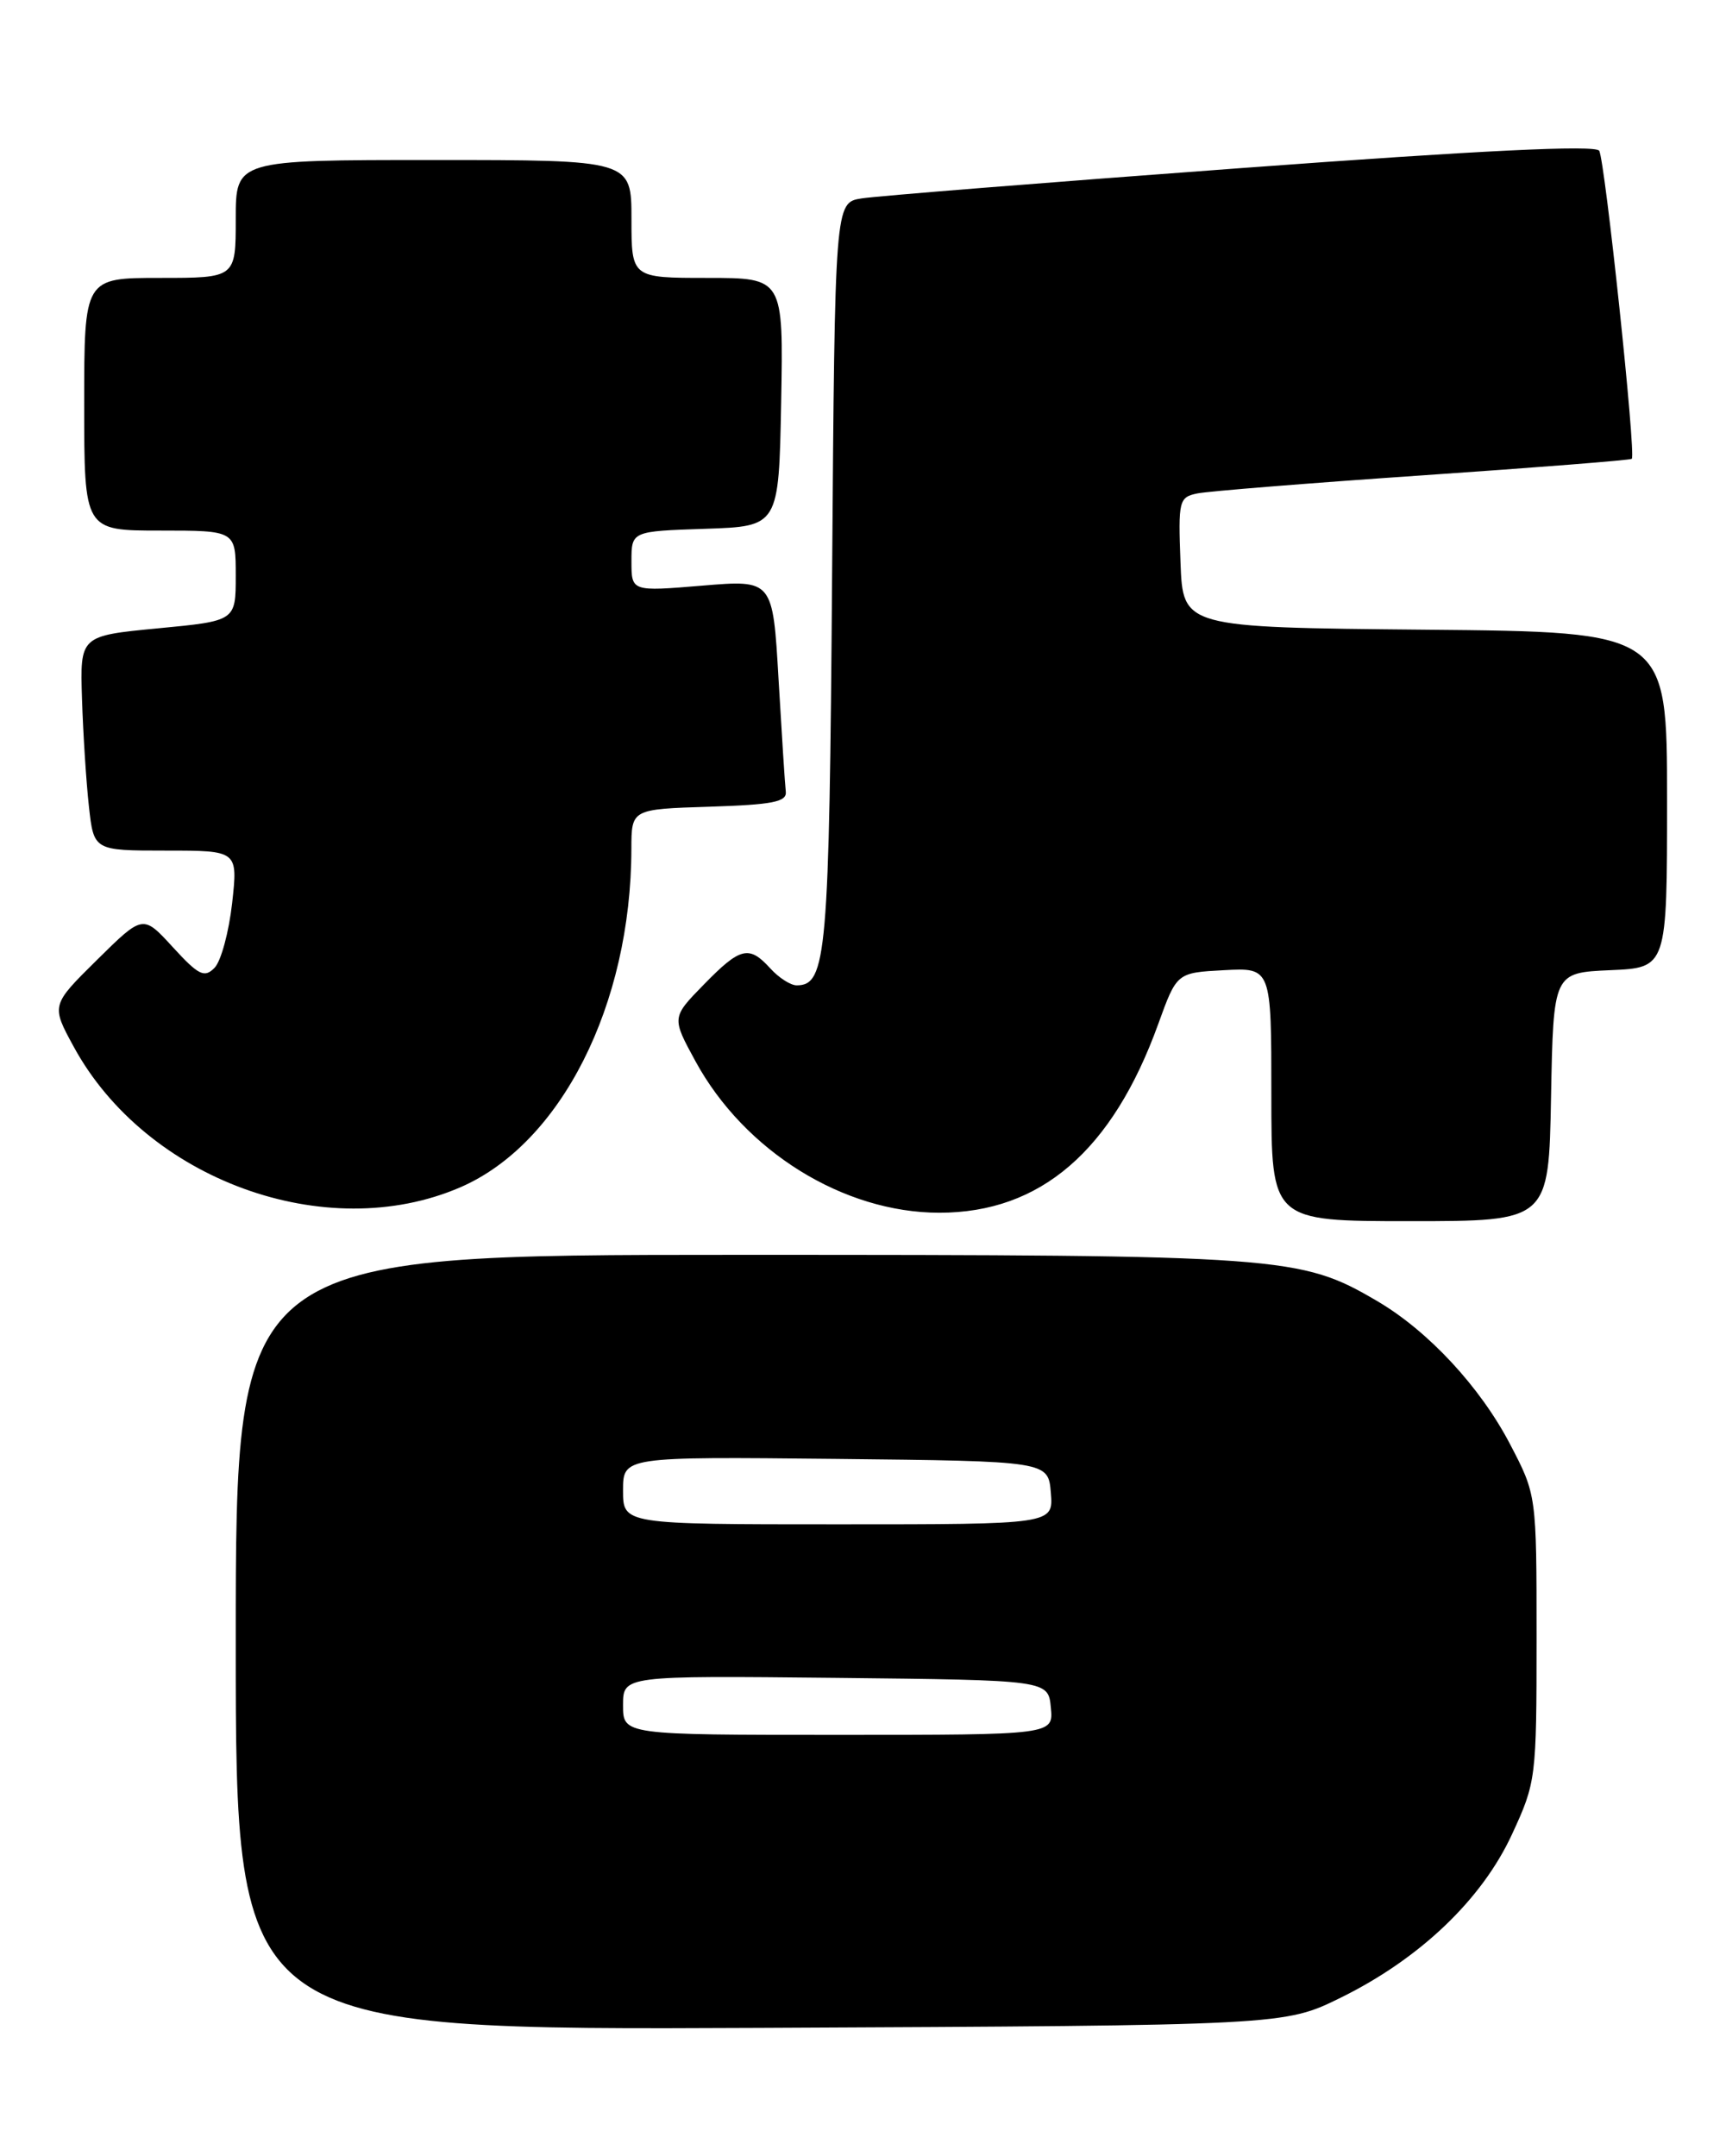 <?xml version="1.0" encoding="UTF-8" standalone="no"?>
<!DOCTYPE svg PUBLIC "-//W3C//DTD SVG 1.1//EN" "http://www.w3.org/Graphics/SVG/1.1/DTD/svg11.dtd" >
<svg xmlns="http://www.w3.org/2000/svg" xmlns:xlink="http://www.w3.org/1999/xlink" version="1.1" viewBox="0 0 205 256">
 <g >
 <path fill="currentColor"
d=" M 159.25 237.20 C 168.64 232.58 176.02 225.54 179.59 217.79 C 182.44 211.63 182.50 211.16 182.50 194.50 C 182.50 177.50 182.50 177.50 179.34 171.46 C 175.79 164.67 169.63 158.04 163.57 154.49 C 154.45 149.14 152.47 149.00 87.79 149.00 C 28.00 149.00 28.00 149.00 28.00 195.04 C 28.00 241.07 28.00 241.07 90.27 240.79 C 152.55 240.50 152.55 240.50 159.25 237.20 Z  M 184.22 130.25 C 184.50 115.50 184.50 115.50 191.25 115.20 C 198.00 114.91 198.00 114.91 198.00 94.97 C 198.00 75.03 198.00 75.03 169.25 74.77 C 140.50 74.50 140.50 74.50 140.21 66.78 C 139.93 59.43 140.03 59.04 142.21 58.59 C 143.47 58.33 155.53 57.36 169.00 56.44 C 182.47 55.52 193.64 54.64 193.81 54.48 C 194.34 54.02 190.62 19.01 189.94 17.90 C 189.50 17.19 175.79 17.86 147.40 19.96 C 124.35 21.66 104.07 23.28 102.33 23.56 C 99.16 24.06 99.16 24.06 98.83 68.28 C 98.49 113.44 98.18 117.00 94.62 117.00 C 93.90 117.00 92.50 116.10 91.50 115.00 C 88.97 112.21 87.94 112.45 83.59 116.91 C 79.77 120.82 79.77 120.82 82.60 126.01 C 88.42 136.69 100.18 144.00 111.57 144.00 C 123.59 144.00 132.13 136.64 137.57 121.58 C 139.77 115.50 139.77 115.50 145.38 115.20 C 151.00 114.90 151.00 114.90 151.00 129.95 C 151.00 145.00 151.00 145.00 167.47 145.00 C 183.95 145.00 183.95 145.00 184.22 130.25 Z  M 54.65 140.99 C 66.62 135.83 74.96 119.33 74.99 100.79 C 75.00 96.08 75.00 96.08 84.25 95.79 C 91.77 95.55 93.47 95.22 93.33 94.00 C 93.23 93.17 92.85 87.18 92.47 80.67 C 91.79 68.84 91.79 68.84 83.40 69.54 C 75.00 70.24 75.00 70.24 75.00 66.66 C 75.00 63.08 75.00 63.08 83.75 62.79 C 92.50 62.50 92.50 62.50 92.78 47.75 C 93.05 33.00 93.05 33.00 84.03 33.00 C 75.00 33.00 75.00 33.00 75.00 26.00 C 75.00 19.00 75.00 19.00 51.50 19.00 C 28.00 19.00 28.00 19.00 28.00 26.00 C 28.00 33.00 28.00 33.00 19.00 33.00 C 10.00 33.00 10.00 33.00 10.00 48.00 C 10.00 63.00 10.00 63.00 19.00 63.00 C 28.00 63.00 28.00 63.00 28.00 68.36 C 28.00 73.73 28.00 73.73 18.75 74.61 C 9.50 75.50 9.50 75.50 9.74 83.00 C 9.87 87.12 10.24 92.86 10.56 95.75 C 11.14 101.00 11.14 101.00 19.70 101.00 C 28.26 101.00 28.26 101.00 27.57 107.25 C 27.18 110.69 26.25 114.14 25.48 114.92 C 24.28 116.15 23.59 115.81 20.53 112.47 C 16.98 108.59 16.98 108.59 11.53 113.97 C 6.07 119.36 6.07 119.36 8.75 124.28 C 17.36 140.09 38.71 147.87 54.65 140.99 Z  M 74.00 202.48 C 74.00 198.97 74.00 198.97 99.25 199.23 C 124.50 199.50 124.50 199.50 124.81 202.75 C 125.13 206.00 125.13 206.00 99.56 206.00 C 74.00 206.00 74.00 206.00 74.00 202.48 Z  M 74.00 176.98 C 74.00 172.97 74.00 172.97 99.25 173.23 C 124.50 173.50 124.50 173.50 124.81 177.25 C 125.12 181.00 125.12 181.00 99.56 181.00 C 74.00 181.00 74.00 181.00 74.00 176.98 Z "/>
</g>
</svg>